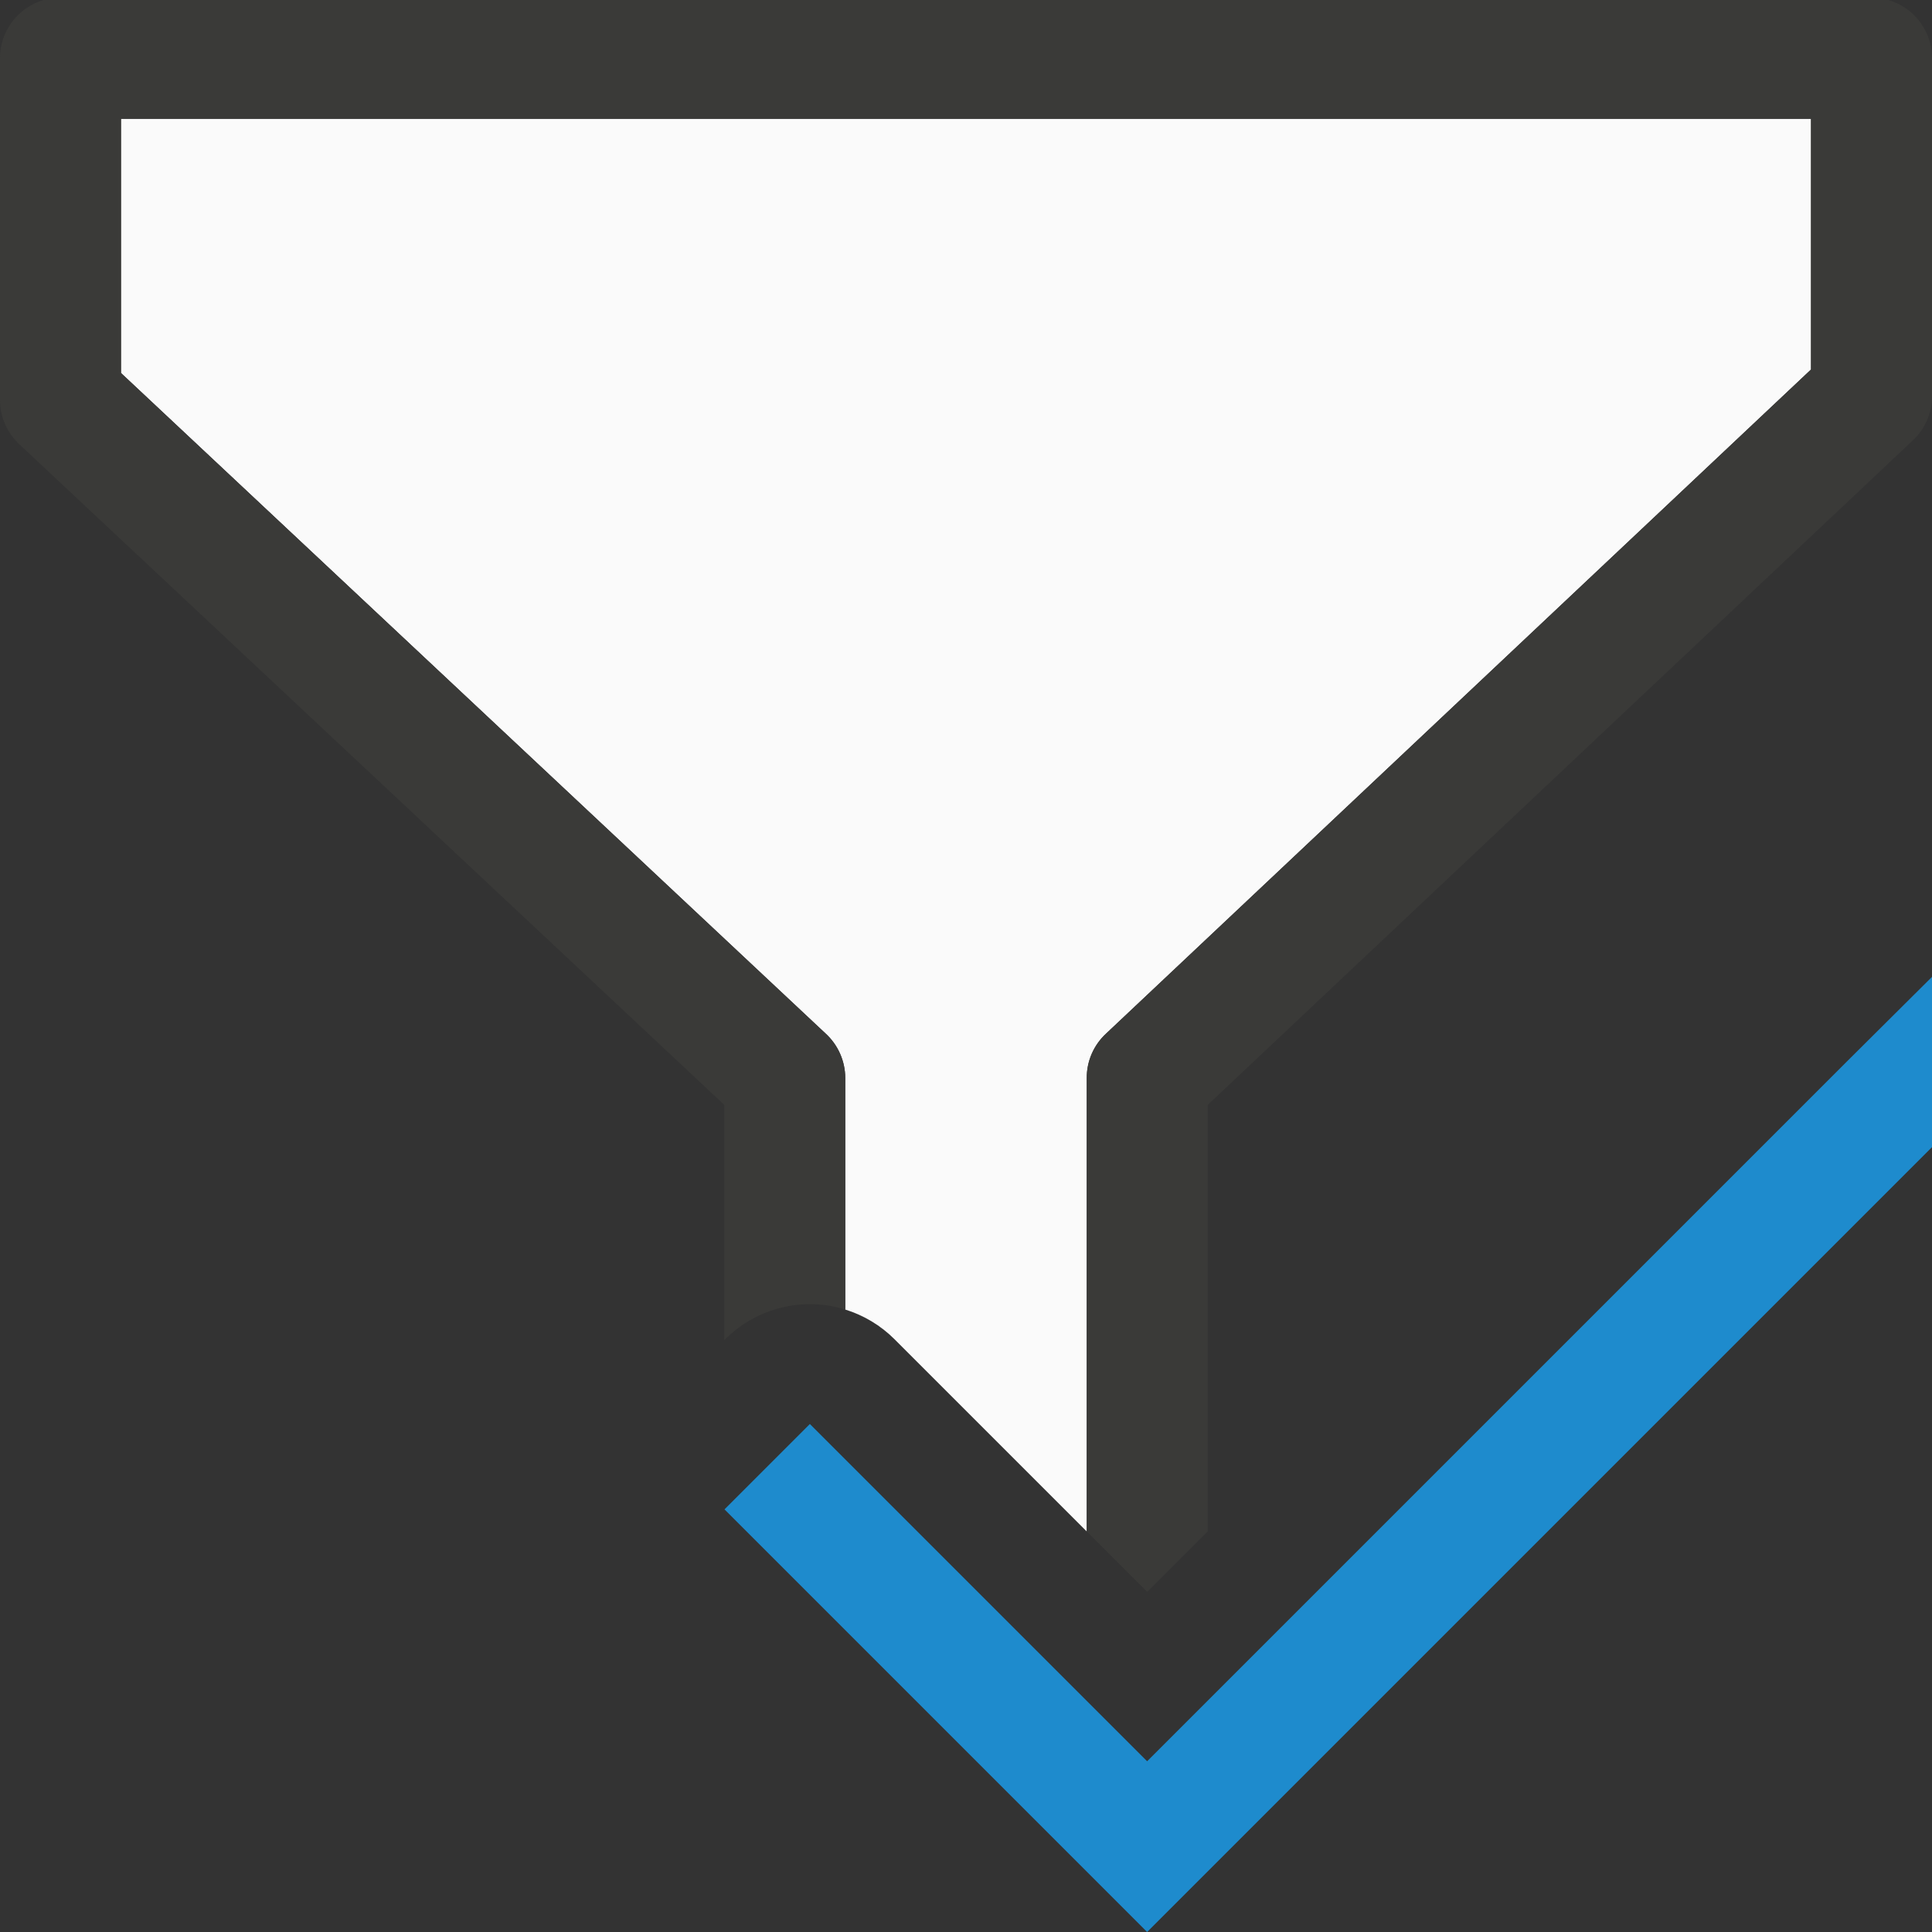 <svg viewBox="0 0 16 16" xmlns="http://www.w3.org/2000/svg">



<rect x="0" y="0" width="16" height="16" fill="#333333" stroke="none"/>



/&amp;amp;amp;amp;gt;<g fill-rule="evenodd"><path d="m1.002.984v2.105l5.834 5.469c.104.095.164.229.164.369v1.918c.154.048.294.132.408.246l1.592 1.592v-3.754c-.001-.141.058-.276.162-.371l5.836-5.498v-2.076z" fill="#fafafa"/><path d="m.502-.02c-.277-0-.502.225-.502.502v2.83c-0.0.141.06.276.164.371l5.834 5.467v1.949l.008-.008c.26-.26.643-.355.994-.246v-1.918c-.001-.141-.06-.275-.164-.369l-5.834-5.469v-2.105h13.996v2.076l-5.836 5.498c-.104.095-.163.23-.162.371v3.754l.5.5.502-.502v-3.531l5.834-5.498c.104-.095.164-.229.164-.369v-2.801c0-.277-.225-.502-.502-.502z" fill="#3a3a38"/></g><path d="m15.293 8.793-5.793 5.793-2.793-2.793-.707.707 2.793 2.793.707.707.707-.707 5.793-5.793v-1.41z" fill="#1e8bcd"/></svg>